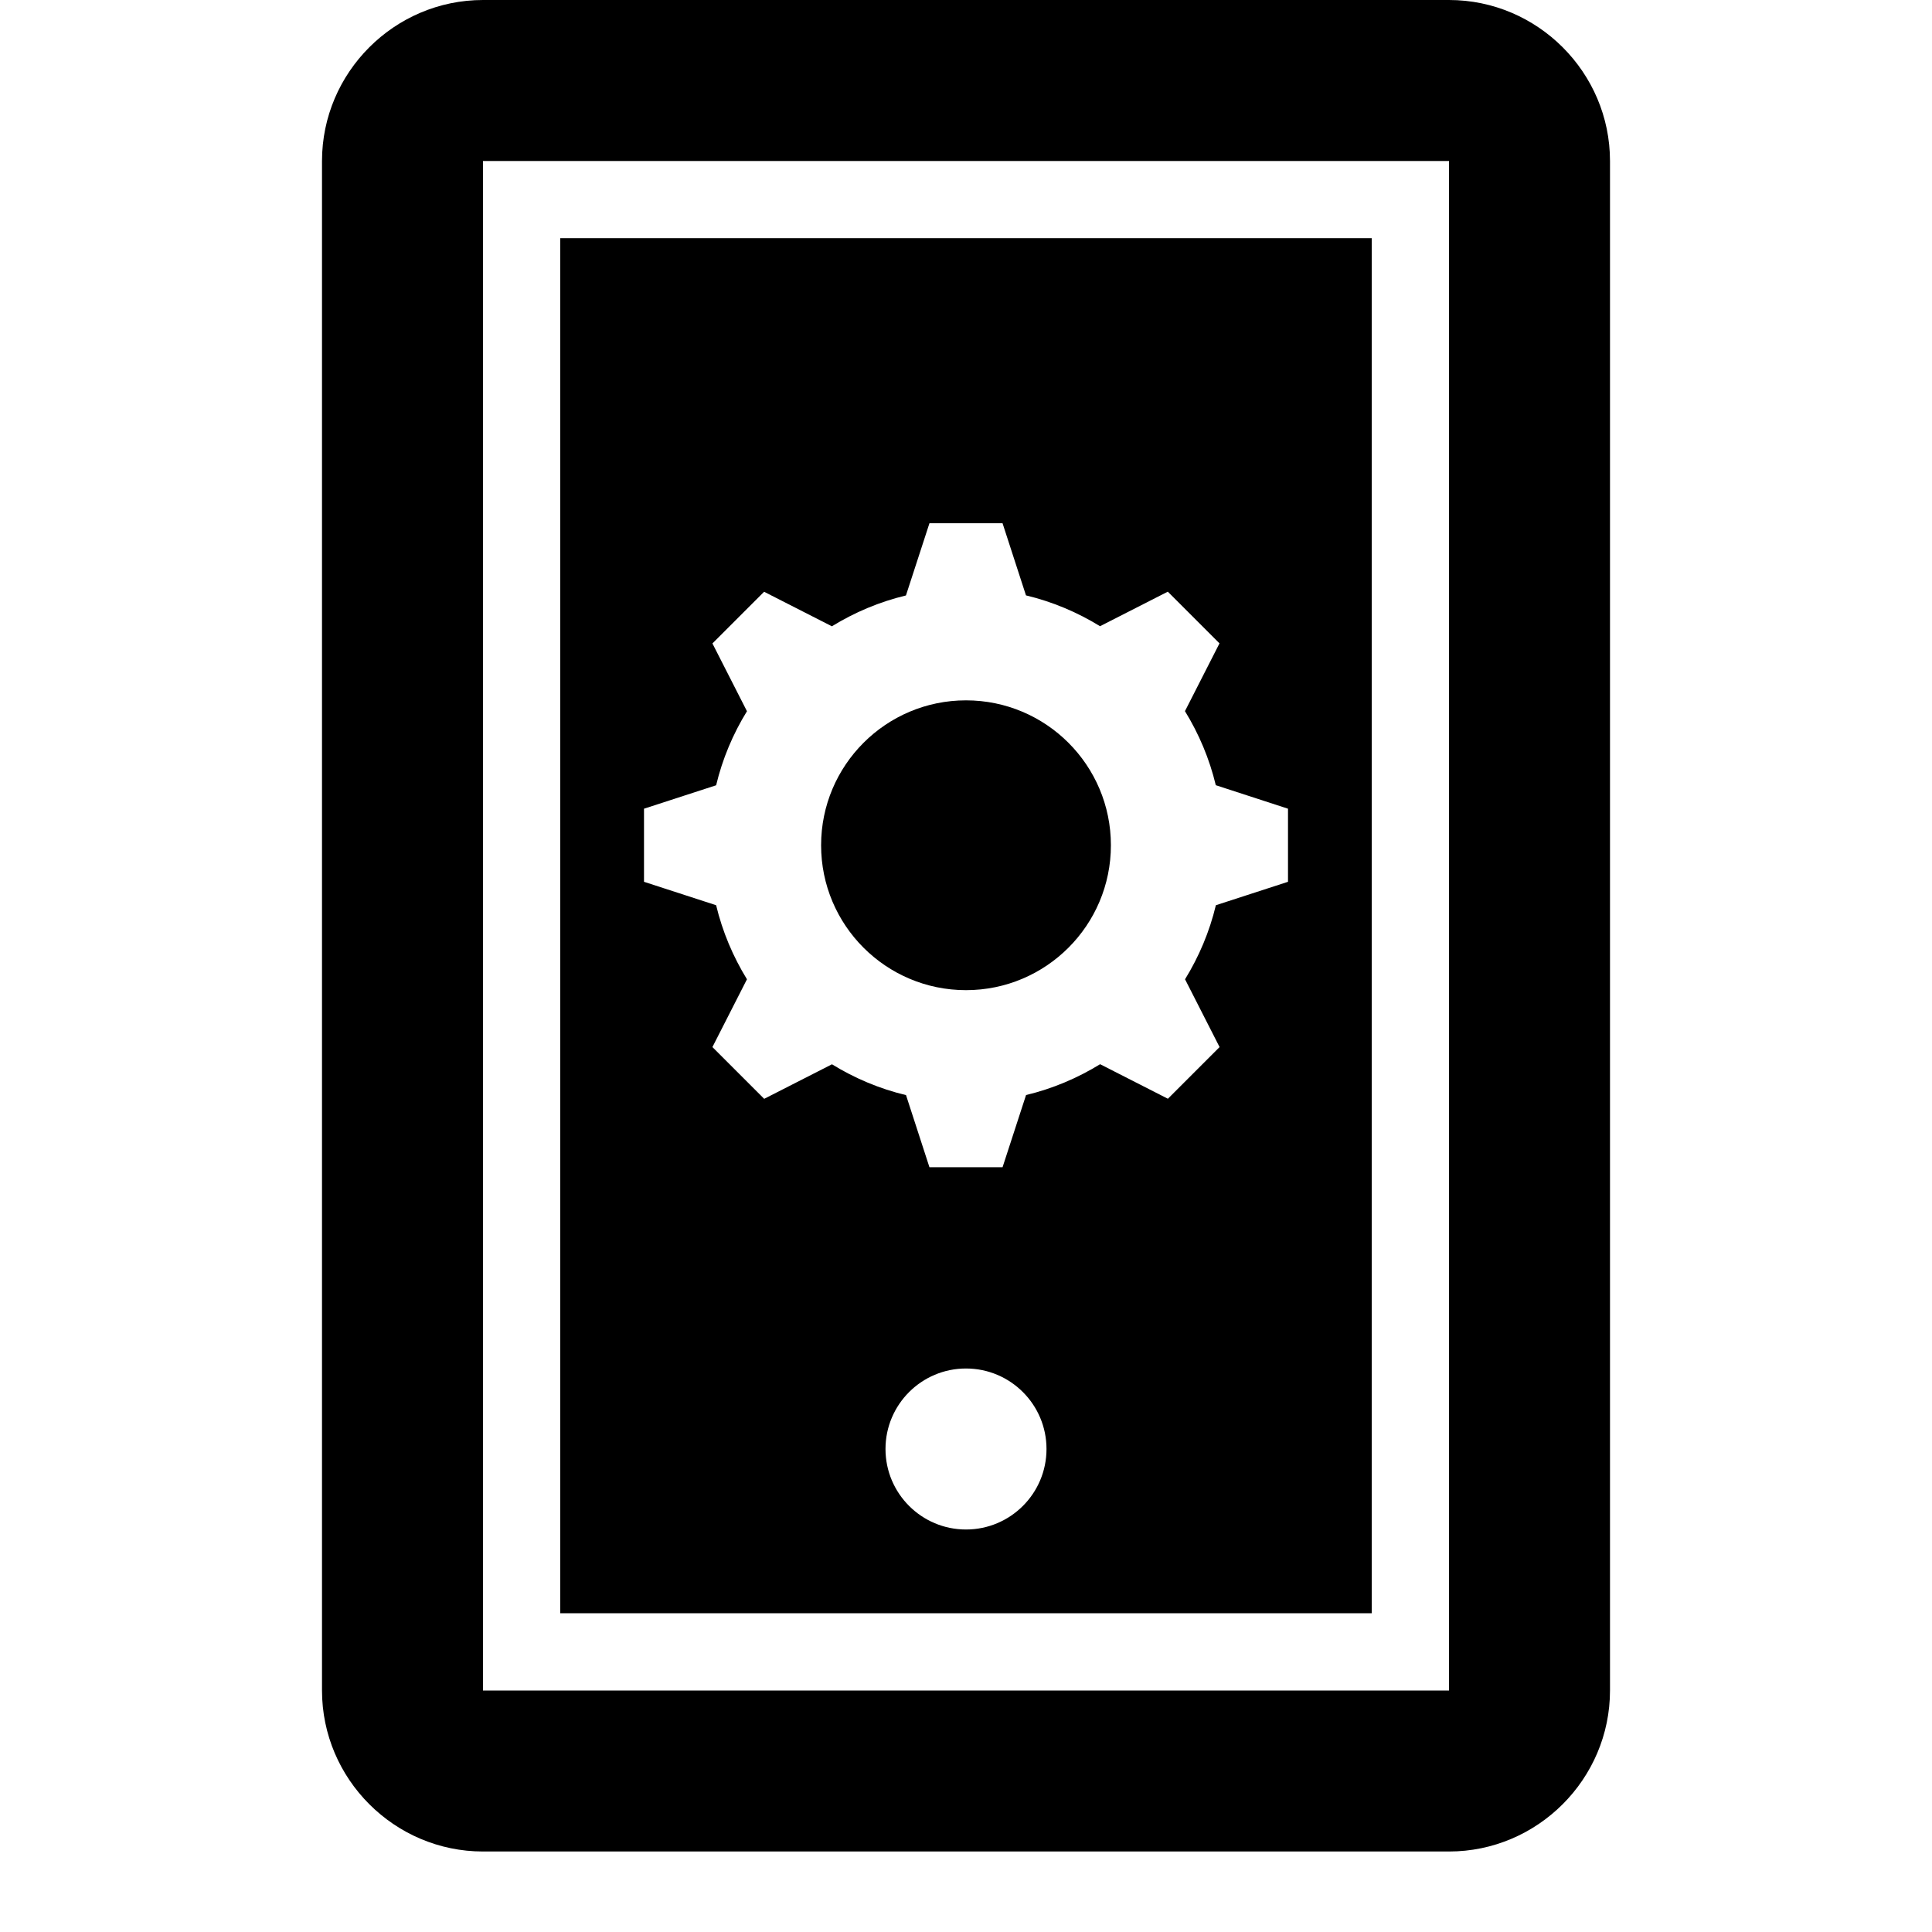<svg viewBox="0 0 24 24"><path fill-rule="evenodd" clip-rule="evenodd" d="M18 0H6C4.9 0 4 0.9 4 2V21C4 22.1 4.9 23 6 23H18C19.1 23 20 22.1 20 21V2C20 0.9 19.1 0 18 0ZM18 21H6V2H18V21ZM17.04 2.959H6.959V20.04H17.04V2.959ZM12 19C11.448 19 11 18.552 11 18C11 17.448 11.448 17 12 17C12.552 17 13 17.448 13 18C13 18.552 12.552 19 12 19ZM16 10.954L15.104 11.245C15.025 11.575 14.894 11.884 14.721 12.165L15.15 13.007L14.846 13.311L14.508 13.649L13.666 13.22C13.384 13.393 13.076 13.524 12.746 13.603L12.454 14.5H11.546L11.255 13.604C10.925 13.525 10.616 13.394 10.335 13.221L9.493 13.65L9.155 13.312L8.85 13.007L9.279 12.165C9.106 11.883 8.975 11.575 8.896 11.245L8 10.954V10.046L8.896 9.755C8.975 9.425 9.106 9.116 9.279 8.835L8.85 7.993L9.492 7.351L10.334 7.78C10.616 7.607 10.924 7.476 11.254 7.397L11.546 6.5H12.454L12.745 7.396C13.075 7.475 13.384 7.606 13.665 7.779L14.507 7.35L15.149 7.992L14.72 8.834C14.893 9.116 15.024 9.424 15.103 9.754L16 10.046V10.954ZM13.8 10.5C13.8 11.494 12.994 12.3 12 12.3C11.006 12.3 10.2 11.494 10.2 10.5C10.2 9.506 11.006 8.7 12 8.7C12.994 8.7 13.8 9.506 13.8 10.5Z"/></svg>